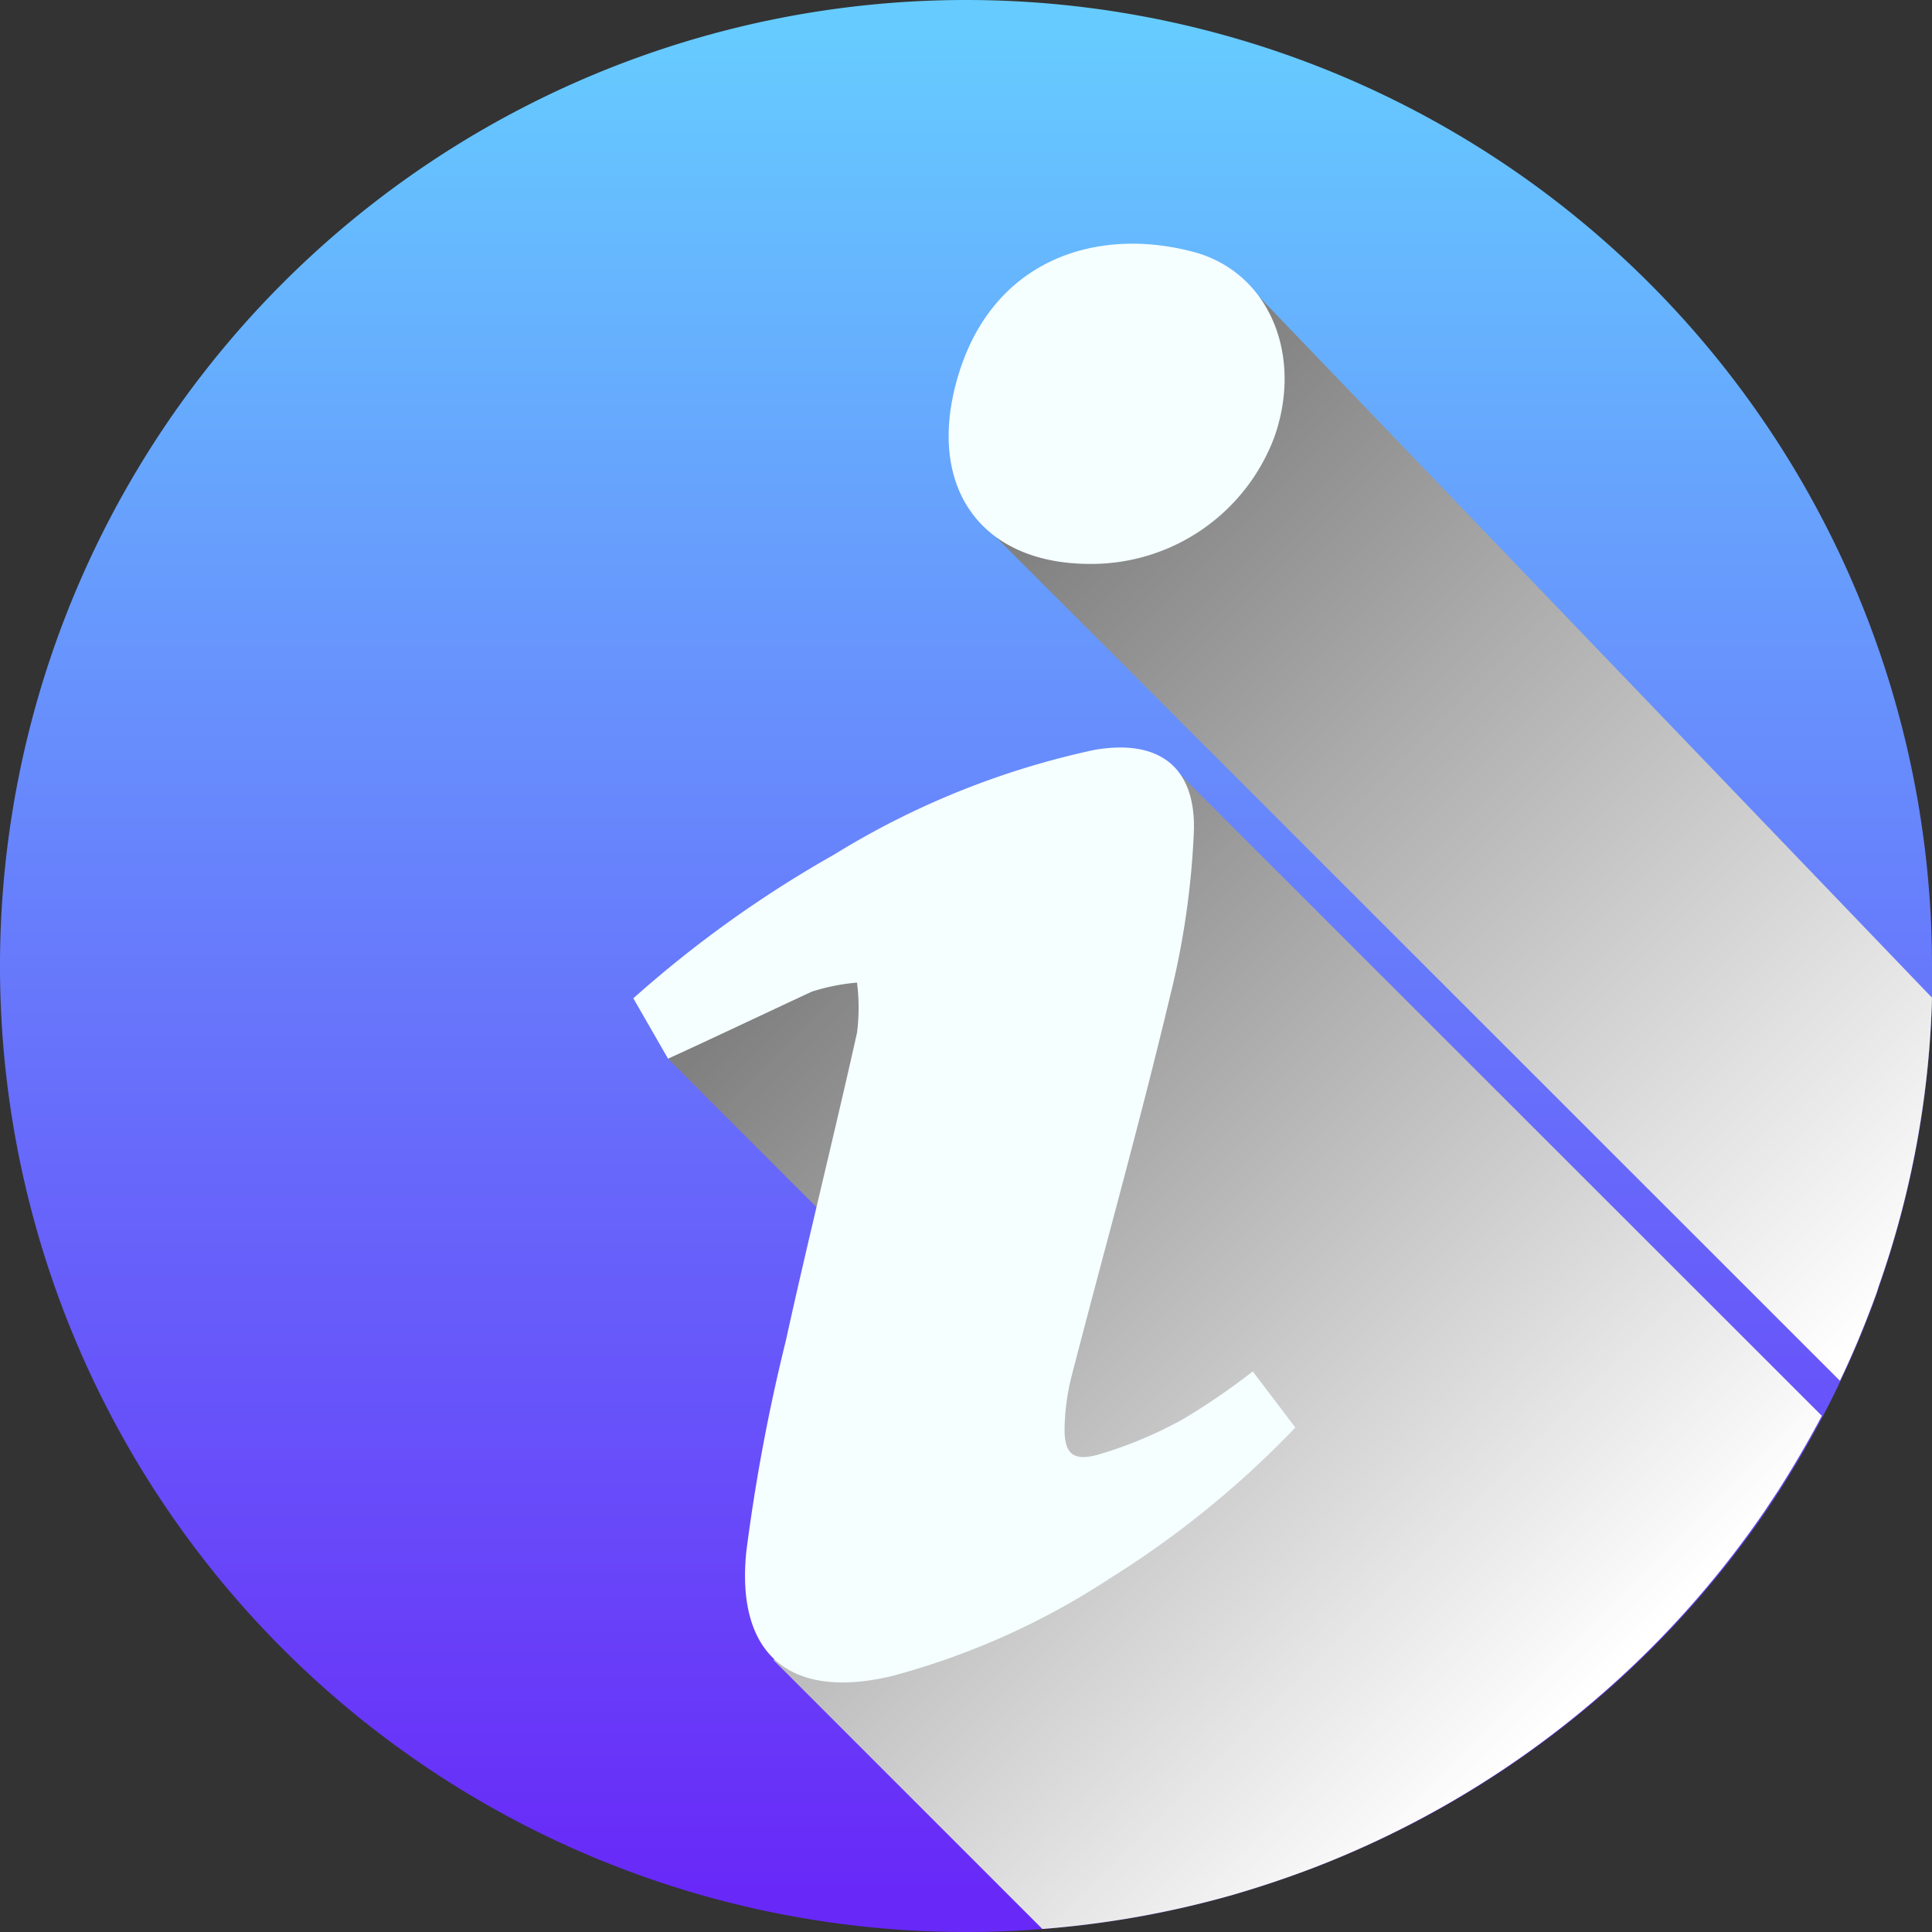 <svg xmlns="http://www.w3.org/2000/svg" xmlns:xlink="http://www.w3.org/1999/xlink" viewBox="0 0 64 64"><rect x="0" y="0" width="64" height="64" fill="#333333" stroke="none"/><defs><style>.cls-1{isolation:isolate;}.cls-2{fill:url(#linear-gradient);}.cls-3,.cls-4{mix-blend-mode:multiply;}.cls-3{fill:url(#linear-gradient-2);}.cls-4{fill:url(#linear-gradient-3);}.cls-5{fill:#f5ffff;}</style><linearGradient id="linear-gradient" x1="32" y1="62.96" x2="32" y2="0.71" gradientUnits="userSpaceOnUse"><stop offset="0" stop-color="#6828f8"/><stop offset="1" stop-color="#6cf"/></linearGradient><linearGradient id="linear-gradient-2" x1="37.53" y1="13.98" x2="64.8" y2="41.25" gradientUnits="userSpaceOnUse"><stop offset="0" stop-color="gray"/><stop offset="1" stop-color="#fff"/></linearGradient><linearGradient id="linear-gradient-3" x1="25.04" y1="33" x2="50.37" y2="58.33" xlink:href="#linear-gradient-2"/></defs><title>AboutI</title><g class="cls-1"><g id="Layer_2" data-name="Layer 2"><g id="Layer_1-2" data-name="Layer 1"><path class="cls-2" d="M64,31.91v.18c0,.32,0,.64,0,1a31.27,31.27,0,0,1-1.77,9.57c-.05.18-.12.35-.18.52-.33.88-.69,1.75-1.1,2.6-.18.39-.38.78-.58,1.16-.45.85-.93,1.67-1.44,2.47h0l-.43.65A32.08,32.08,0,0,1,43.6,61.84q-1.35.52-2.76.93a32.06,32.06,0,0,1-6.31,1.13c-.84.07-1.68.1-2.53.1h0A32,32,0,0,1,0,32.09v-.18A32,32,0,0,1,32,0h0A32,32,0,0,1,64,31.91Z"/><path class="cls-3" d="M64,33.05a31.27,31.27,0,0,1-1.77,9.57c-.05.18-.12.35-.18.52-.33.88-.69,1.75-1.1,2.6L33,17.8l8.25-8.45Z"/><path class="cls-4" d="M60.35,46.9c-.45.85-.93,1.67-1.44,2.47h0l-.43.65A32.08,32.08,0,0,1,43.6,61.84q-1.35.52-2.76.93a32.06,32.06,0,0,1-6.31,1.13L25.63,55l3.5-12.93-7-7,16.63-9.75Z"/><path class="cls-5" d="M22.13,35.07l-1.15-2a38.24,38.24,0,0,1,6.65-4.76,27.3,27.3,0,0,1,8.63-3.47c2.1-.36,3.34.53,3.29,2.66A27.25,27.25,0,0,1,38.76,33c-1,4.2-2.17,8.36-3.25,12.54a7.46,7.46,0,0,0-.24,1.62c-.05,1,.25,1.29,1.2,1A13.74,13.74,0,0,0,39.21,47a22.86,22.86,0,0,0,2.29-1.57l1.41,1.86a31.76,31.76,0,0,1-6.15,5,24.76,24.76,0,0,1-7.21,3.23c-3.34.8-5.17-.67-4.83-4.1a61.69,61.69,0,0,1,1.31-7c.75-3.41,1.6-6.8,2.36-10.21a6.61,6.61,0,0,0,0-1.66,6.76,6.76,0,0,0-1.5.3C25.3,33.59,23.77,34.32,22.13,35.07Z"/><path class="cls-5" d="M36.11,18.68c-3.68,0-5.48-2.63-4.35-6.3,1.19-3.86,4.69-4.91,7.9-4,2.43.73,3.5,3.44,2.55,6.11A6.47,6.47,0,0,1,36.11,18.68Z"/></g></g></g></svg>